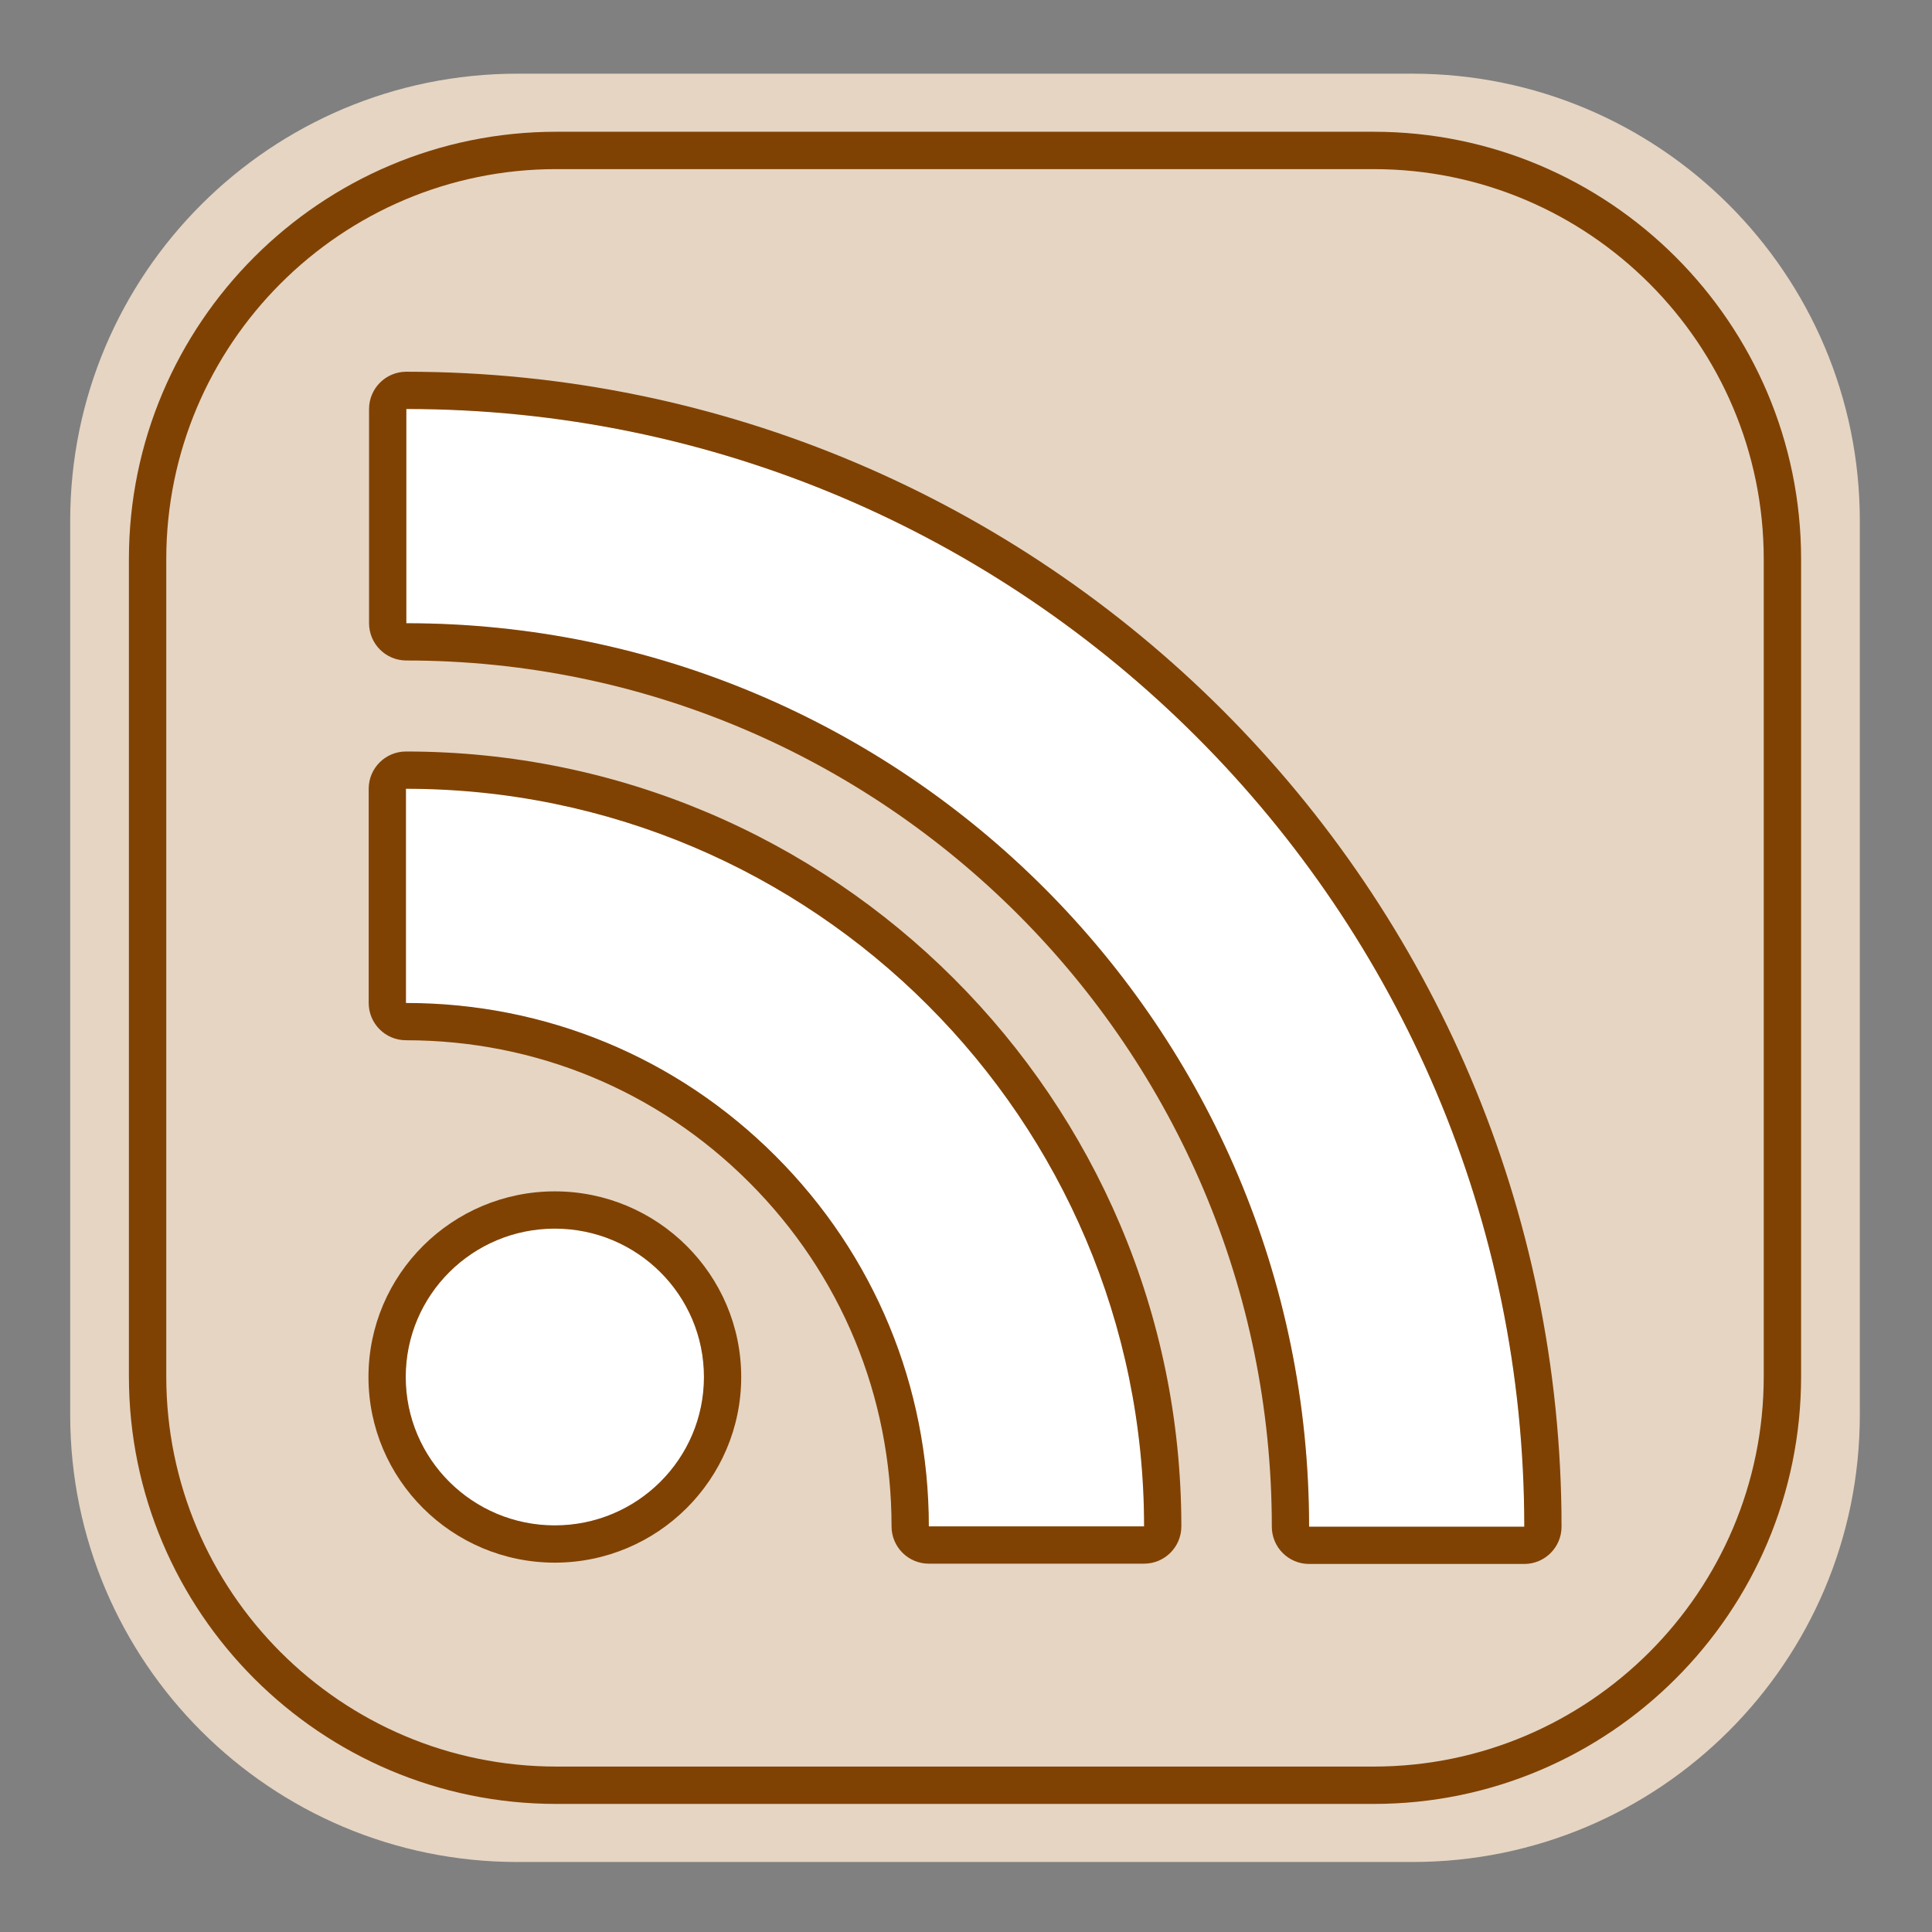 <?xml version="1.0" ?><!DOCTYPE svg  PUBLIC '-//W3C//DTD SVG 1.1//EN'  'http://www.w3.org/Graphics/SVG/1.1/DTD/svg11.dtd'><svg height="512px" style="enable-background:new 0 0 512 512;" version="1.1" viewBox="0 0 512 512" width="512px" xml:space="preserve" xmlns="http://www.w3.org/2000/svg" xmlns:xlink="http://www.w3.org/1999/xlink"><rect x="0" y="0" width="512" height="512" fill="#808080" stroke="none"/><g id="feed__x2C_"><g><path d="M492.871,374.968c0,65.451-53.089,118.482-118.585,118.482H137.149    c-65.477,0-118.546-53.031-118.546-118.482V138.009c0-65.432,53.069-118.483,118.546-118.483h237.137    c65.496,0,118.585,53.051,118.585,118.483V374.968z" style="fill: #e6d5c3;"/><path d="M147.029,404.241c21.817,0,39.522-17.606,39.522-39.32c0-21.733-17.705-39.321-39.522-39.321    c-21.816,0-39.503,17.588-39.503,39.321C107.526,386.635,125.213,404.241,147.029,404.241z" style="fill:#FFFFFF;"/><path d="M246.148,404.512h57.044c0-107.799-87.748-195.479-195.607-195.479V265.8    c37.003,0,71.808,14.386,97.96,40.574C231.714,332.542,246.148,367.408,246.148,404.512z" style="fill:#FFFFFF;"/><path d="M346.922,404.588h57.025c0-163.332-132.924-296.199-296.266-296.199v56.772    C239.587,165.161,346.922,272.569,346.922,404.588z" style="fill:#FFFFFF;"/><path d="M147.029,404.241c21.817,0,39.522-17.606,39.522-39.32c0-21.733-17.705-39.321-39.522-39.321    c-21.816,0-39.503,17.588-39.503,39.321C107.526,386.635,125.213,404.241,147.029,404.241z" style="fill:#FFFFFF;"/><path d="M246.148,404.512h57.044c0-107.799-87.748-195.479-195.607-195.479V265.8    c37.003,0,71.808,14.386,97.96,40.574C231.714,332.542,246.148,367.408,246.148,404.512z" style="fill:#FFFFFF;"/><path d="M346.922,404.588h57.025c0-163.332-132.924-296.199-296.266-296.199v56.772    C239.587,165.161,346.922,272.569,346.922,404.588z" style="fill:#FFFFFF;"/><path d="M147.029,325.6c21.817,0,39.522,17.588,39.522,39.321c0,21.714-17.705,39.32-39.522,39.32    c-21.816,0-39.503-17.606-39.503-39.32C107.526,343.188,125.213,325.6,147.029,325.6 M147.029,315.723    c-27.228,0-49.38,22.07-49.38,49.198s22.152,49.197,49.38,49.197c27.239,0,49.399-22.069,49.399-49.197    S174.268,315.723,147.029,315.723L147.029,315.723z" style="fill:#804203;"/><path d="M107.585,209.033c107.86,0,195.607,87.68,195.607,195.479h-57.044    c0-37.104-14.434-71.97-40.603-98.138c-26.153-26.188-60.957-40.574-97.96-40.574V209.033 M107.585,199.156    c-5.455,0-9.877,4.422-9.877,9.877V265.8c0,5.455,4.422,9.877,9.877,9.877c34.401,0,66.708,13.381,90.972,37.677    c24.322,24.321,37.714,56.694,37.714,91.158c0,5.455,4.422,9.877,9.877,9.877h57.044c5.455,0,9.877-4.422,9.877-9.877    C313.069,291.278,220.89,199.156,107.585,199.156L107.585,199.156z" style="fill:#804203;"/><path d="M107.682,108.389c163.342,0,296.266,132.868,296.266,296.199h-57.025    c0-132.019-107.334-239.427-239.24-239.427V108.389 M107.682,98.512c-5.455,0-9.877,4.422-9.877,9.877v56.772    c0,5.455,4.422,9.877,9.877,9.877c126.471,0,229.363,102.976,229.363,229.55c0,5.455,4.422,9.877,9.877,9.877h57.025    c5.455,0,9.877-4.422,9.877-9.877C413.824,235.817,276.489,98.512,107.682,98.512L107.682,98.512z" style="fill:#804203;"/><path d="M364.039,478.061H147.415c-62.448,0-113.253-50.818-113.253-113.283V148.179    c0-62.454,50.805-113.263,113.253-113.263h216.624c62.459,0,113.272,50.81,113.272,113.263v216.599    C477.312,427.242,426.498,478.061,364.039,478.061z M147.415,44.818c-56.988,0-103.351,46.367-103.351,103.36v216.599    c0,57.004,46.363,103.381,103.351,103.381h216.624c56.998,0,103.37-46.377,103.37-103.381V148.179    c0-56.993-46.372-103.36-103.37-103.36H147.415z" style="fill:#804203;"/></g></g><g id="Layer_1"/></svg>